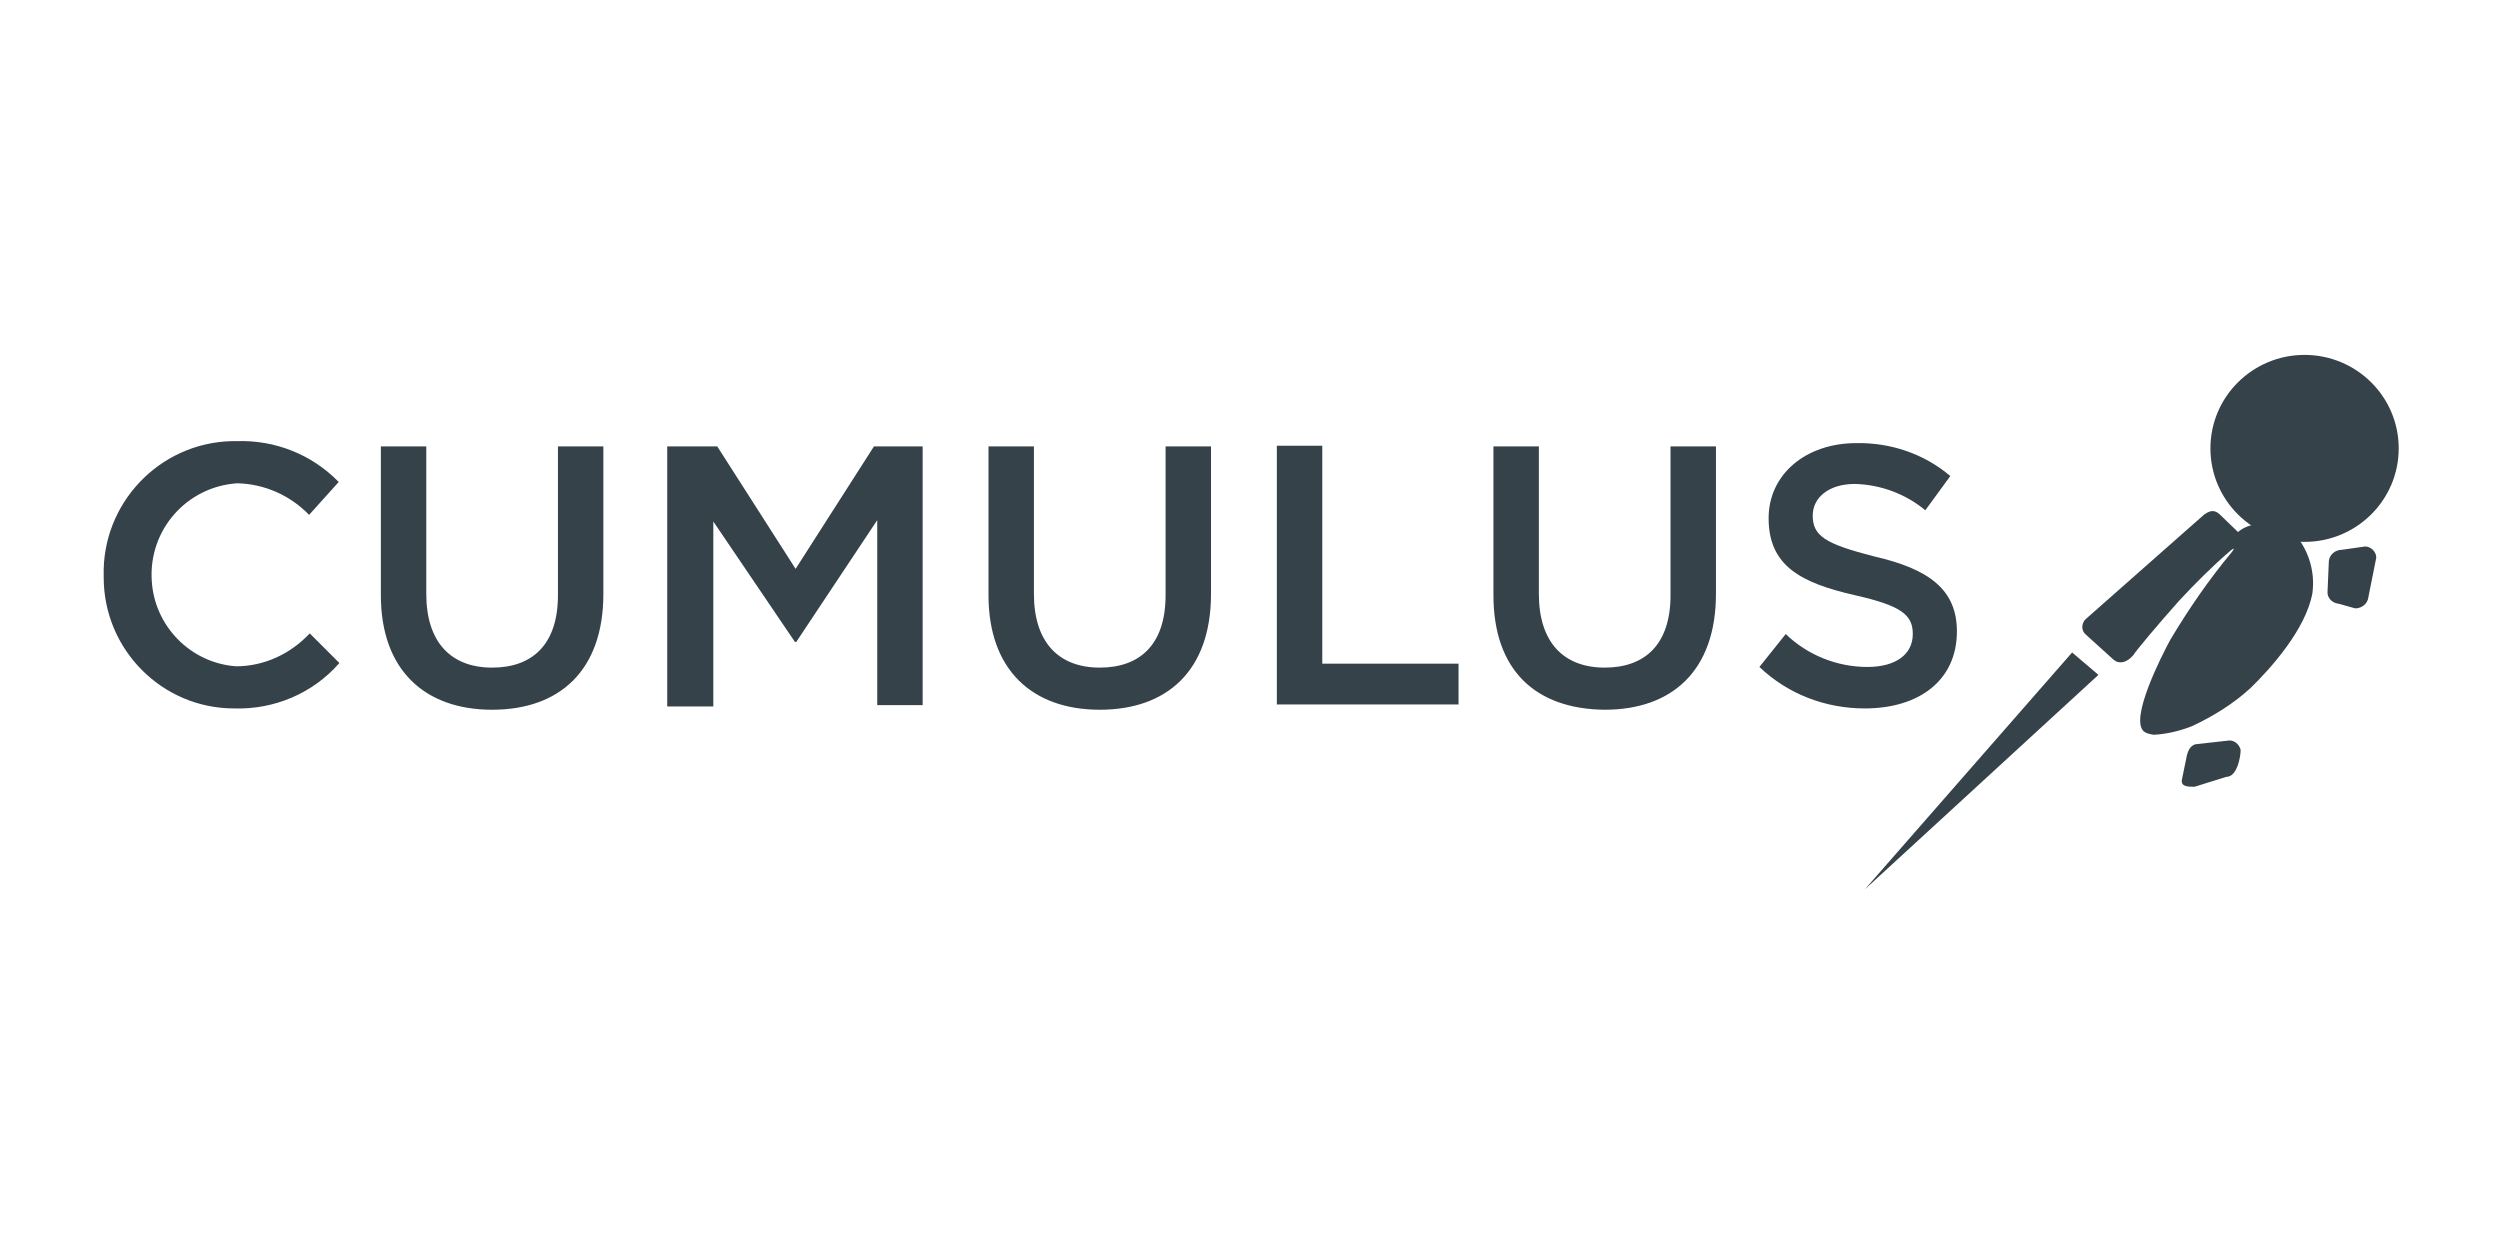 <?xml version="1.0" encoding="UTF-8" standalone="no"?>
<!-- Generator: Adobe Illustrator 21.1.0, SVG Export Plug-In . SVG Version: 6.00 Build 0)  -->

<svg
   xmlns:dc="http://purl.org/dc/elements/1.1/"
   xmlns:cc="http://creativecommons.org/ns#"
   xmlns:rdf="http://www.w3.org/1999/02/22-rdf-syntax-ns#"
   xmlns:svg="http://www.w3.org/2000/svg"
   xmlns="http://www.w3.org/2000/svg"
   xmlns:sodipodi="http://sodipodi.sourceforge.net/DTD/sodipodi-0.dtd"
   xmlns:inkscape="http://www.inkscape.org/namespaces/inkscape"
   version="1.1"
   id="Layer_1"
   x="0px"
   y="0px"
   viewBox="-0.98 10.36 120 60"
   xml:space="preserve"
   sodipodi:docname="cumulus-ar21.svg"
   width="120"
   height="60"
   inkscape:version="0.92.3 (2405546, 2018-03-11)"><defs
   id="defs15" /><sodipodi:namedview
   pagecolor="#ffffff"
   bordercolor="#666666"
   borderopacity="1"
   objecttolerance="10"
   gridtolerance="10"
   guidetolerance="10"
   inkscape:pageopacity="0"
   inkscape:pageshadow="2"
   inkscape:window-width="1920"
   inkscape:window-height="1001"
   id="namedview13"
   showgrid="false"
   inkscape:zoom="5.2834297"
   inkscape:cx="82.998664"
   inkscape:cy="21.727907"
   inkscape:window-x="-9"
   inkscape:window-y="-9"
   inkscape:window-maximized="1"
   inkscape:current-layer="Layer_1" />
<style
   type="text/css"
   id="style2">
	.st0{fill:#333333;}
	.st1{fill:#DC4814;}
	.st2{fill:#EFECEB;}
	.st3{fill:#F4F4F4;}
	.st4{fill:#CCCCCC;}
	.st5{fill:#ACACAC;}
	.st6{fill:#878787;}
	.st7{fill:#E04725;}
	.st8{fill:#3FB7E7;}
	.st9{fill:#00A0E0;}
	.st10{fill:#4C4D4F;}
	.st11{fill:#00A1E0;}
	.st12{fill:#02A1E0;}
	.st13{fill:#01A1E0;}
	.st14{fill:#4F5052;}
	.st15{fill:#4A8FE1;}
	.st16{fill:#36424A;}
</style>
<g
   id="Group_2879"
   transform="matrix(0.316,0,0,0.316,20.935,131.233)">
	<path
   id="Union_116"
   class="st16"
   d="m 157.5,-292.1 v -22.6 h 6.9 v 22.4 c 0,7.4 3.8,11.2 10,11.2 6.2,0 10,-3.6 10,-11 v -22.6 h 6.9 v 22.4 c 0,11.7 -6.7,17.6 -16.9,17.6 -10.5,-0.1 -16.9,-6 -16.9,-17.4 z m -76.7,0 v -22.6 h 6.9 v 22.4 c 0,7.4 3.8,11.2 10,11.2 6.2,0 10,-3.6 10,-11 v -22.6 h 6.9 v 22.4 c 0,11.7 -6.7,17.6 -16.9,17.6 -10.2,0 -16.9,-6 -16.9,-17.4 z m -92.3,0 v -22.6 h 6.9 v 22.4 c 0,7.4 3.8,11.2 10,11.2 6.2,0 10,-3.6 10,-11 v -22.6 h 6.9 v 22.4 c 0,11.7 -6.7,17.6 -16.9,17.6 -10.2,0 -16.9,-6 -16.9,-17.4 z m -42.1,-2.9 c -0.3,-11 8.4,-20.2 19.4,-20.5 0.3,0 0.5,0 0.8,0 5.8,-0.2 11.4,2 15.5,6.2 l -4.5,5 c -2.9,-3 -6.8,-4.7 -10.9,-4.8 -7.7,0.5 -13.5,7.1 -13,14.8 0.4,6.9 5.9,12.5 12.8,13 4.3,0 8.3,-1.9 11.2,-5 l 4.5,4.5 c -4,4.6 -9.9,7.1 -16,6.9 -10.9,0 -19.8,-8.9 -19.8,-19.9 0,0.1 0,-0.1 0,-0.2 z m 251.5,13.8 4,-5 c 3.3,3.2 7.8,5 12.4,5 4.3,0 6.9,-1.9 6.9,-5 0,-2.9 -1.7,-4.3 -8.8,-5.9 -8.3,-1.9 -13.1,-4.5 -13.1,-11.7 0,-6.7 5.7,-11.4 13.3,-11.4 5.2,-0.1 10.3,1.6 14.3,5 l -3.8,5.2 c -3,-2.5 -6.8,-3.9 -10.7,-4 -4,0 -6.4,2.1 -6.4,4.8 0,3.1 1.9,4.3 9.3,6.2 8.3,1.9 12.6,5 12.6,11.4 0,7.4 -5.7,11.7 -14,11.7 -6,0 -11.7,-2.2 -16,-6.3 z m -165.9,6 v -39.5 h 7.6 l 11.9,18.6 11.9,-18.6 h 7.4 v 39.3 h -6.9 v -28.1 L 51.6,-285 H 51.4 L 39,-303.3 v 28.1 z m 92.6,-0.3 v -39.3 h 6.9 v 33.1 h 20.7 v 6.2 z"
   inkscape:connector-curvature="0"
   style="fill:#36424a" />
	<path
   id="Union_115"
   class="st16"
   d="m 245.4,-283.4 4,3.4 -35.5,32.6 z m 16.7,19.2 0.7,-3.4 c 0.2,-1 0.7,-1.9 1.7,-1.9 l 4.5,-0.5 c 0.9,-0.2 1.8,0.5 2,1.4 0,0 0,0 0,0 0,1 -0.5,4.1 -2.2,4.1 l -4.8,1.5 c -1,0 -2.2,0 -1.9,-1.2 z m -5.8,-7.2 c -2.2,-1.9 2.7,-11.5 4,-13.9 2.8,-4.7 5.9,-9.2 9.4,-13.4 0.5,-0.7 0.2,-0.5 -0.2,-0.2 -2.8,2.4 -5.4,5 -7.9,7.7 -3.2,3.6 -6.4,7.4 -6.9,8.2 -1,1.2 -2.2,1.4 -3,0.7 l -4.2,-3.8 c -0.7,-0.6 -0.7,-1.5 -0.2,-2.2 0.1,-0.1 0.1,-0.1 0.2,-0.2 l 17.9,-15.8 c 0.7,-0.5 1.5,-1 2.5,0 l 2.7,2.6 c 0.8,-0.7 1.9,-1.1 3,-1.2 0.7,-0.1 1.3,-0.1 2,0.1 v -2.7 c -1.5,-1.4 -1.7,-4.8 -0.5,-8.2 1,-2.6 4.5,-5.5 7.4,-4.6 3.7,1.2 3.7,6.7 1.2,9.4 -1.5,1.7 -3.3,2.9 -5.5,3.6 v 3.6 c 0.6,0.3 1.1,0.7 1.5,0.9 1.8,2.4 2.6,5.4 2.2,8.4 -1,5.5 -6.4,11.5 -9.4,14.4 -2.6,2.4 -5.7,4.3 -8.9,5.8 -1.8,0.7 -3.8,1.2 -5.8,1.3 -0.6,-0.1 -1.1,-0.2 -1.5,-0.5 z m 29.6,-19.4 c -1,-0.1 -1.8,-0.9 -1.7,-1.9 l 0.2,-4.6 c 0.1,-1 1,-1.7 2,-1.7 l 3.5,-0.5 c 0.9,0 1.7,0.8 1.7,1.7 l -1.2,6 c -0.1,1 -1,1.7 -2,1.7 z"
   inkscape:connector-curvature="0"
   style="fill:#36424a" />
	<g
   id="Ellipse_673"
   transform="translate(-6809.291,-749)">
		<ellipse
   class="st16"
   cx="7090"
   cy="434.6"
   rx="14.3"
   ry="14.2"
   id="ellipse6"
   style="fill:#36424a" />
		<ellipse
   class="st16"
   cx="7090"
   cy="434.6"
   rx="12.6"
   ry="12.4"
   id="ellipse8"
   style="fill:#36424a" />
	</g>
</g>
</svg>